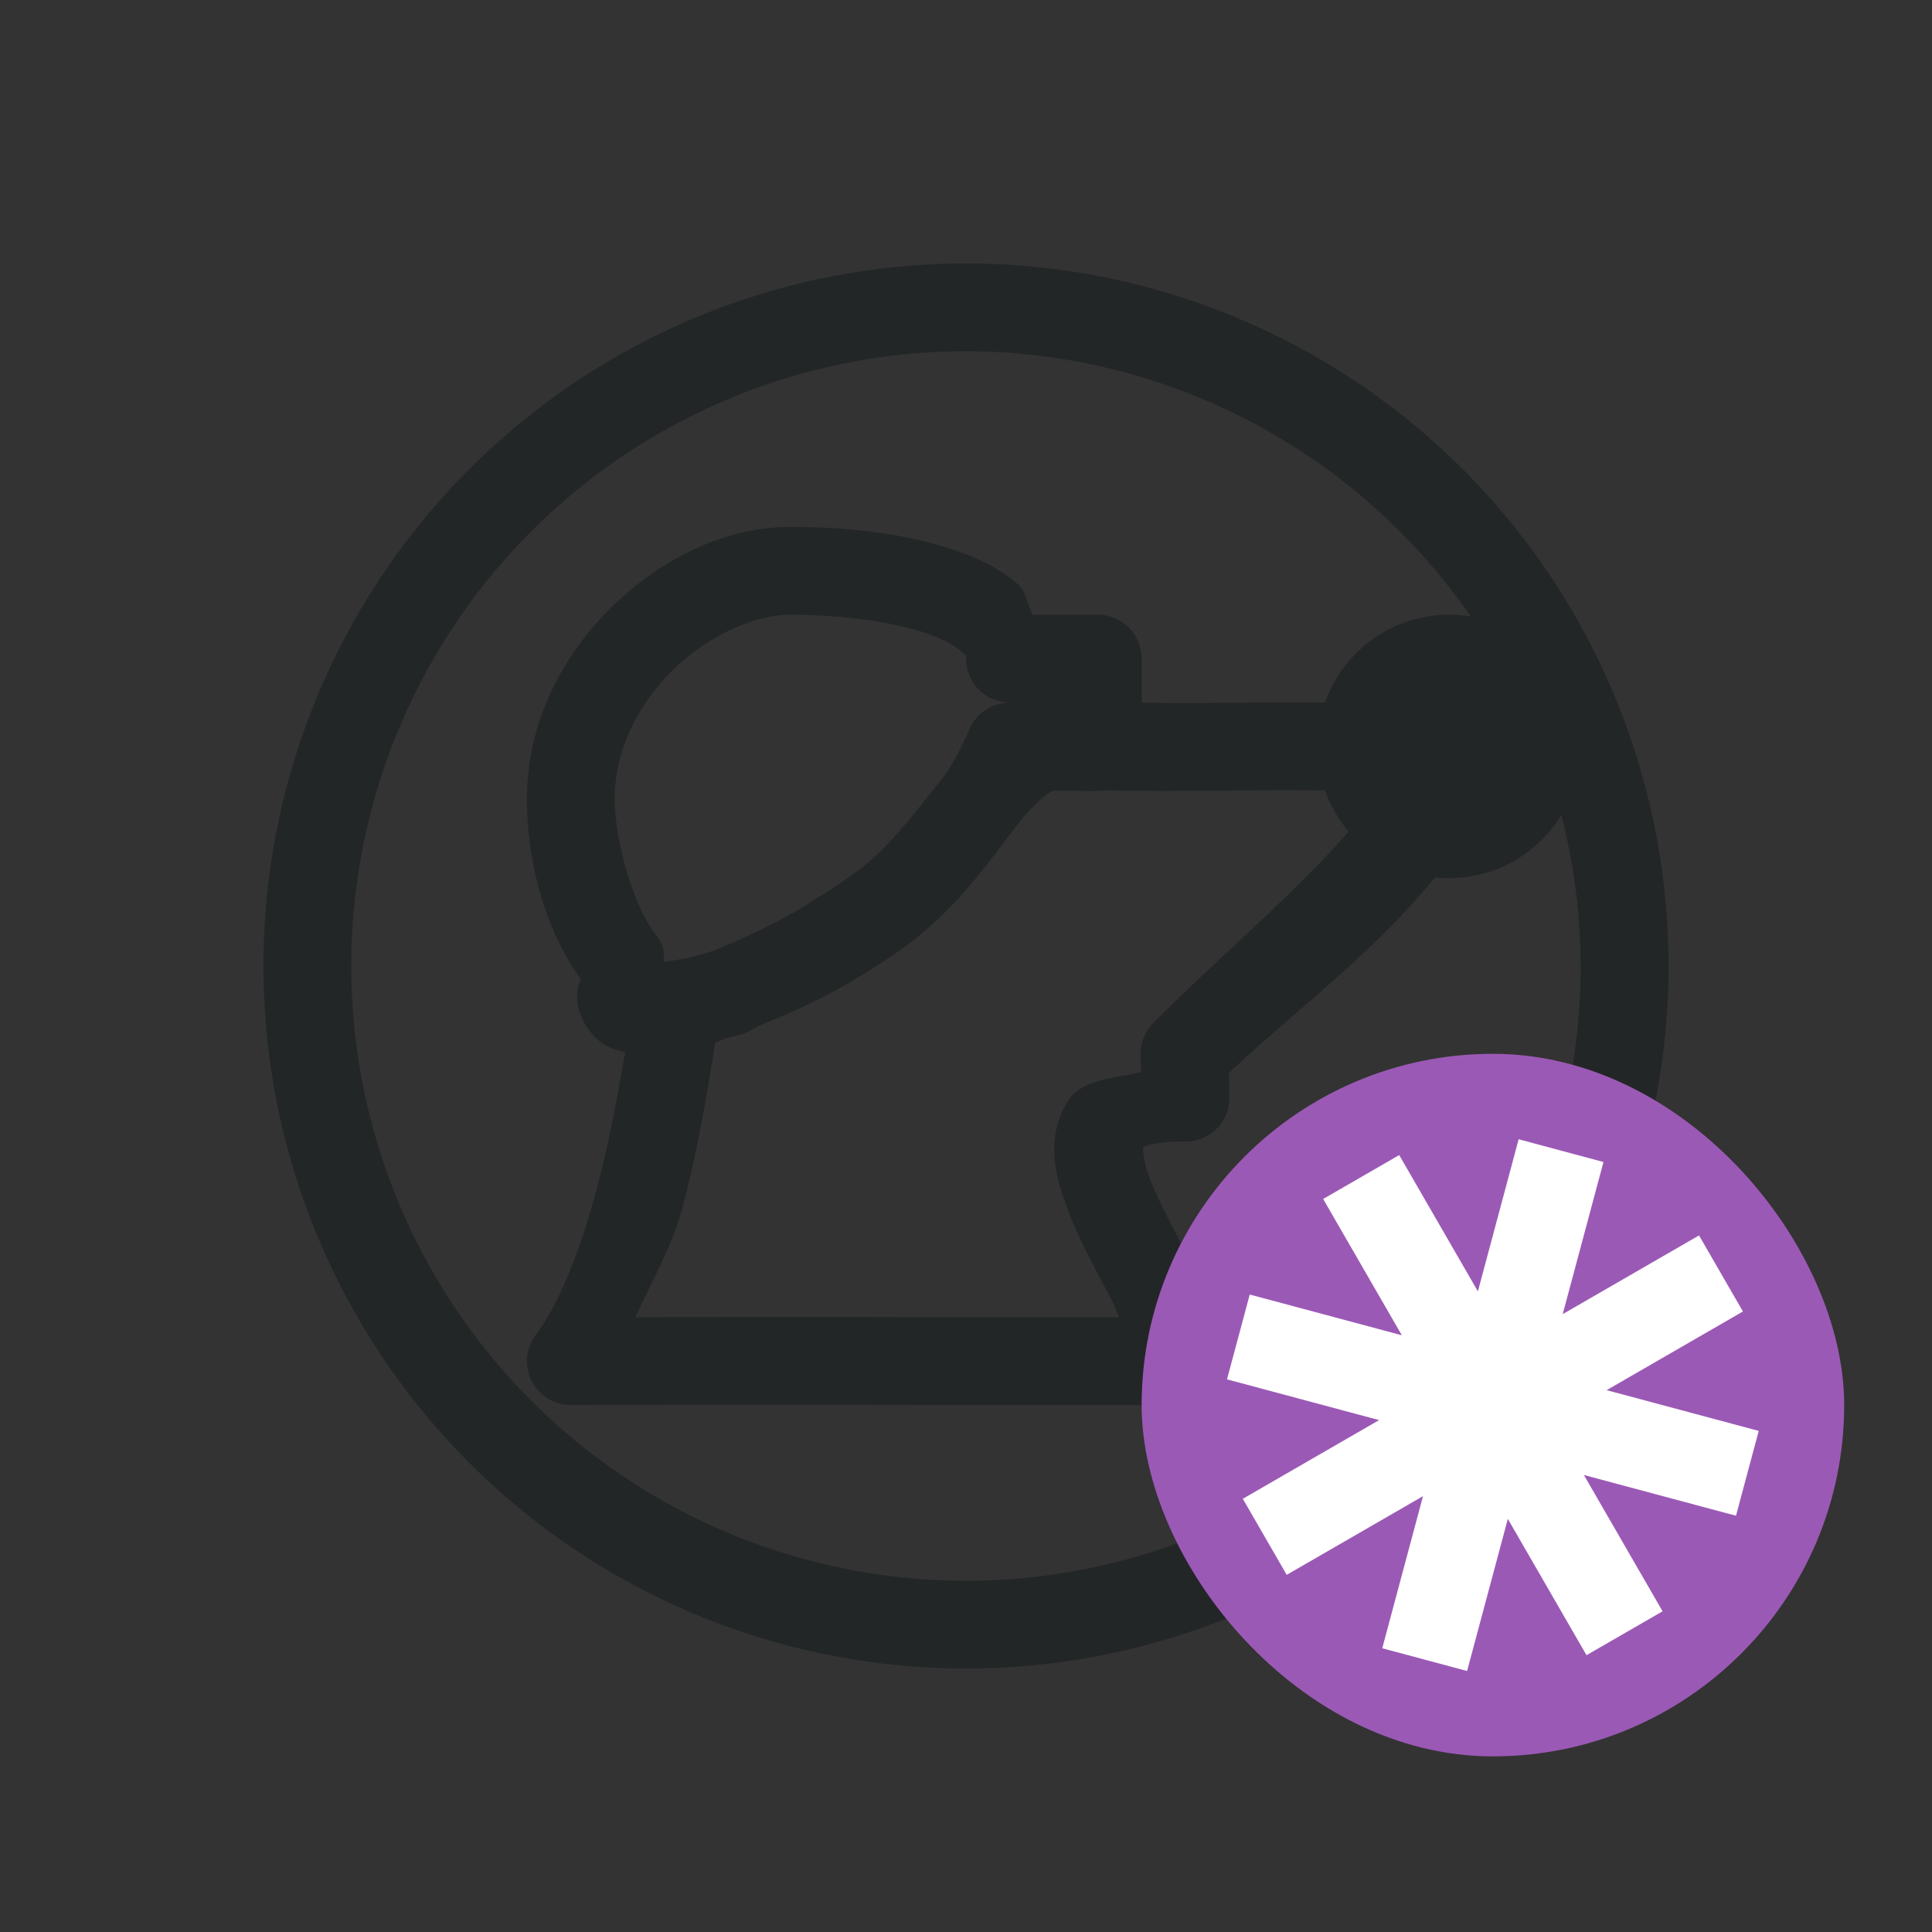 <svg xmlns="http://www.w3.org/2000/svg" id="svg2" width="22" height="22" version="1.1">
 <rect width="100%" height="100%" fill="#333333" stroke="none"/>
 <defs id="defs8">
  <style id="current-color-scheme" type="text/css">
   .ColorScheme-Text { color:#232627; } .ColorScheme-Highlight { color:#3daee9; }
  </style>
 </defs>
 <path id="path4491" style="fill:#232627;fill-opacity:1" d="M 11 3 A 8 8 0 0 0 3 11 A 8 8 0 0 0 11 19 A 8 8 0 0 0 19 11 A 8 8 0 0 0 11 3 z M 11 4 A 7 7 0 0 1 16.748 7.021 A 1.5 1.5 0 0 0 16.5 7 A 1.5 1.5 0 0 0 15.088 8 C 14.807 7.998 14.577 7.996 14.201 8 C 13.317 8.01 13.202 8.003 13 8 L 13 7.5 A 0.5 0.5 0 0 0 12.5 7 L 11.762 7 C 11.695 6.889 11.688 6.738 11.598 6.658 C 11.375 6.463 11.111 6.343 10.828 6.25 C 10.263 6.065 9.603 6 9 6 C 8.266 6 7.545 6.352 6.98 6.898 C 6.416 7.445 6 8.216 6 9.094 C 6 9.783 6.19 10.559 6.609 11.145 L 6.609 11.146 C 6.608 11.154 6.607 11.164 6.602 11.184 C 6.596 11.203 6.58 11.196 6.572 11.344 C 6.561 11.565 6.738 11.821 6.9 11.906 C 6.978 11.947 7.049 11.967 7.119 11.98 C 7.042 12.432 6.951 12.93 6.82 13.441 C 6.639 14.153 6.38 14.835 6.104 15.195 A 0.5 0.5 0 0 0 6.502 16 C 6.502 16 9.17 15.992 10.496 16 A 0.5 0.5 0 0 0 10.5 16 L 13.5 16 A 0.5 0.5 0 0 0 13.986 15.387 C 13.9 15.015 13.719 14.674 13.541 14.334 C 13.363 13.994 13.183 13.661 13.088 13.406 C 12.993 13.152 13.026 13.037 13.01 13.064 C 12.993 13.092 13.047 12.995 13.494 13 A 0.5 0.5 0 0 0 14 12.488 L 13.994 12.219 C 14.699 11.548 15.645 10.854 16.34 9.99 A 1.5 1.5 0 0 0 16.5 10 A 1.5 1.5 0 0 0 17.779 9.281 A 7 7 0 0 1 18 11 A 7 7 0 0 1 11 18 A 7 7 0 0 1 4 11 A 7 7 0 0 1 11 4 z M 9 7 C 9.524 7 10.115 7.069 10.518 7.201 C 10.719 7.267 10.868 7.349 10.938 7.41 C 11.007 7.471 11 7.473 11 7.5 A 0.5 0.5 0 0 0 11.5 8 A 0.5 0.5 0 0 0 11.039 8.305 C 10.965 8.478 10.876 8.641 10.779 8.801 C 10.501 9.149 10.237 9.507 9.916 9.797 C 9.741 9.944 9.54 10.079 9.33 10.211 C 9.234 10.27 9.141 10.333 9.045 10.387 C 8.762 10.543 8.461 10.693 8.119 10.828 C 7.831 10.92 7.699 10.932 7.562 10.951 C 7.552 10.887 7.57 10.84 7.543 10.771 A 0.5 0.5 0 0 0 7.465 10.639 C 7.226 10.342 7 9.595 7 9.094 C 7 8.535 7.272 8.008 7.676 7.617 C 8.079 7.226 8.608 7 9 7 z M 12.584 9 C 12.635 9.001 13.034 9.014 14.213 9 C 14.568 8.996 14.808 8.998 15.088 9 A 1.5 1.5 0 0 0 15.357 9.469 C 14.751 10.169 13.897 10.882 13.135 11.646 A 0.5 0.5 0 0 0 12.988 12.012 L 12.992 12.207 C 12.68 12.283 12.311 12.288 12.154 12.547 C 11.902 12.964 12.017 13.394 12.152 13.756 C 12.287 14.118 12.484 14.47 12.656 14.799 C 12.699 14.88 12.706 14.923 12.744 15 L 10.504 15 C 9.412 14.993 7.927 14.998 7.236 15 C 7.433 14.569 7.667 14.167 7.789 13.689 C 7.962 13.012 8.062 12.384 8.145 11.873 C 8.165 11.866 8.245 11.832 8.273 11.822 C 8.335 11.804 8.381 11.797 8.447 11.775 A 0.5 0.5 0 0 0 8.477 11.766 C 8.559 11.733 8.625 11.689 8.705 11.654 C 9.119 11.489 9.644 11.25 10.275 10.801 C 10.951 10.32 11.338 9.689 11.65 9.312 C 11.79 9.145 11.898 9.056 11.984 9.004 L 12.496 9.008 A 0.5 0.5 0 0 0 12.584 9 z"/>
 <rect id="rect4153" style="opacity:1;fill:#9b59b6;fill-opacity:1;stroke:none" width="8" height="8" x="13" y="12" ry="4"/>
 <circle id="path4572" style="opacity:1;vector-effect:none;fill:#9b59b6;fill-opacity:1;stroke:none;stroke-width:1.632;stroke-linecap:round;stroke-linejoin:round;stroke-miterlimit:4;stroke-dasharray:none;stroke-dashoffset:0;stroke-opacity:1" cx="17" cy="16" r="1"/>
 <path id="rect4601" style="opacity:1;vector-effect:none;fill:#ffffff;fill-opacity:1;stroke:none;stroke-width:1.899;stroke-linecap:round;stroke-linejoin:round;stroke-miterlimit:4;stroke-dasharray:none;stroke-dashoffset:0;stroke-opacity:1" d="m 17.293,12.973 -0.464,1.732 -0.896,-1.552 -0.866,0.5 0.896,1.552 -1.732,-0.464 -0.259,0.966 1.732,0.464 -1.552,0.896 0.5,0.866 1.552,-0.896 -0.464,1.732 0.966,0.259 0.464,-1.732 0.896,1.552 0.866,-0.5 -0.896,-1.552 1.732,0.464 0.259,-0.966 -1.732,-0.464 1.552,-0.896 -0.5,-0.866 -1.552,0.896 0.464,-1.732 z"/>
</svg>
